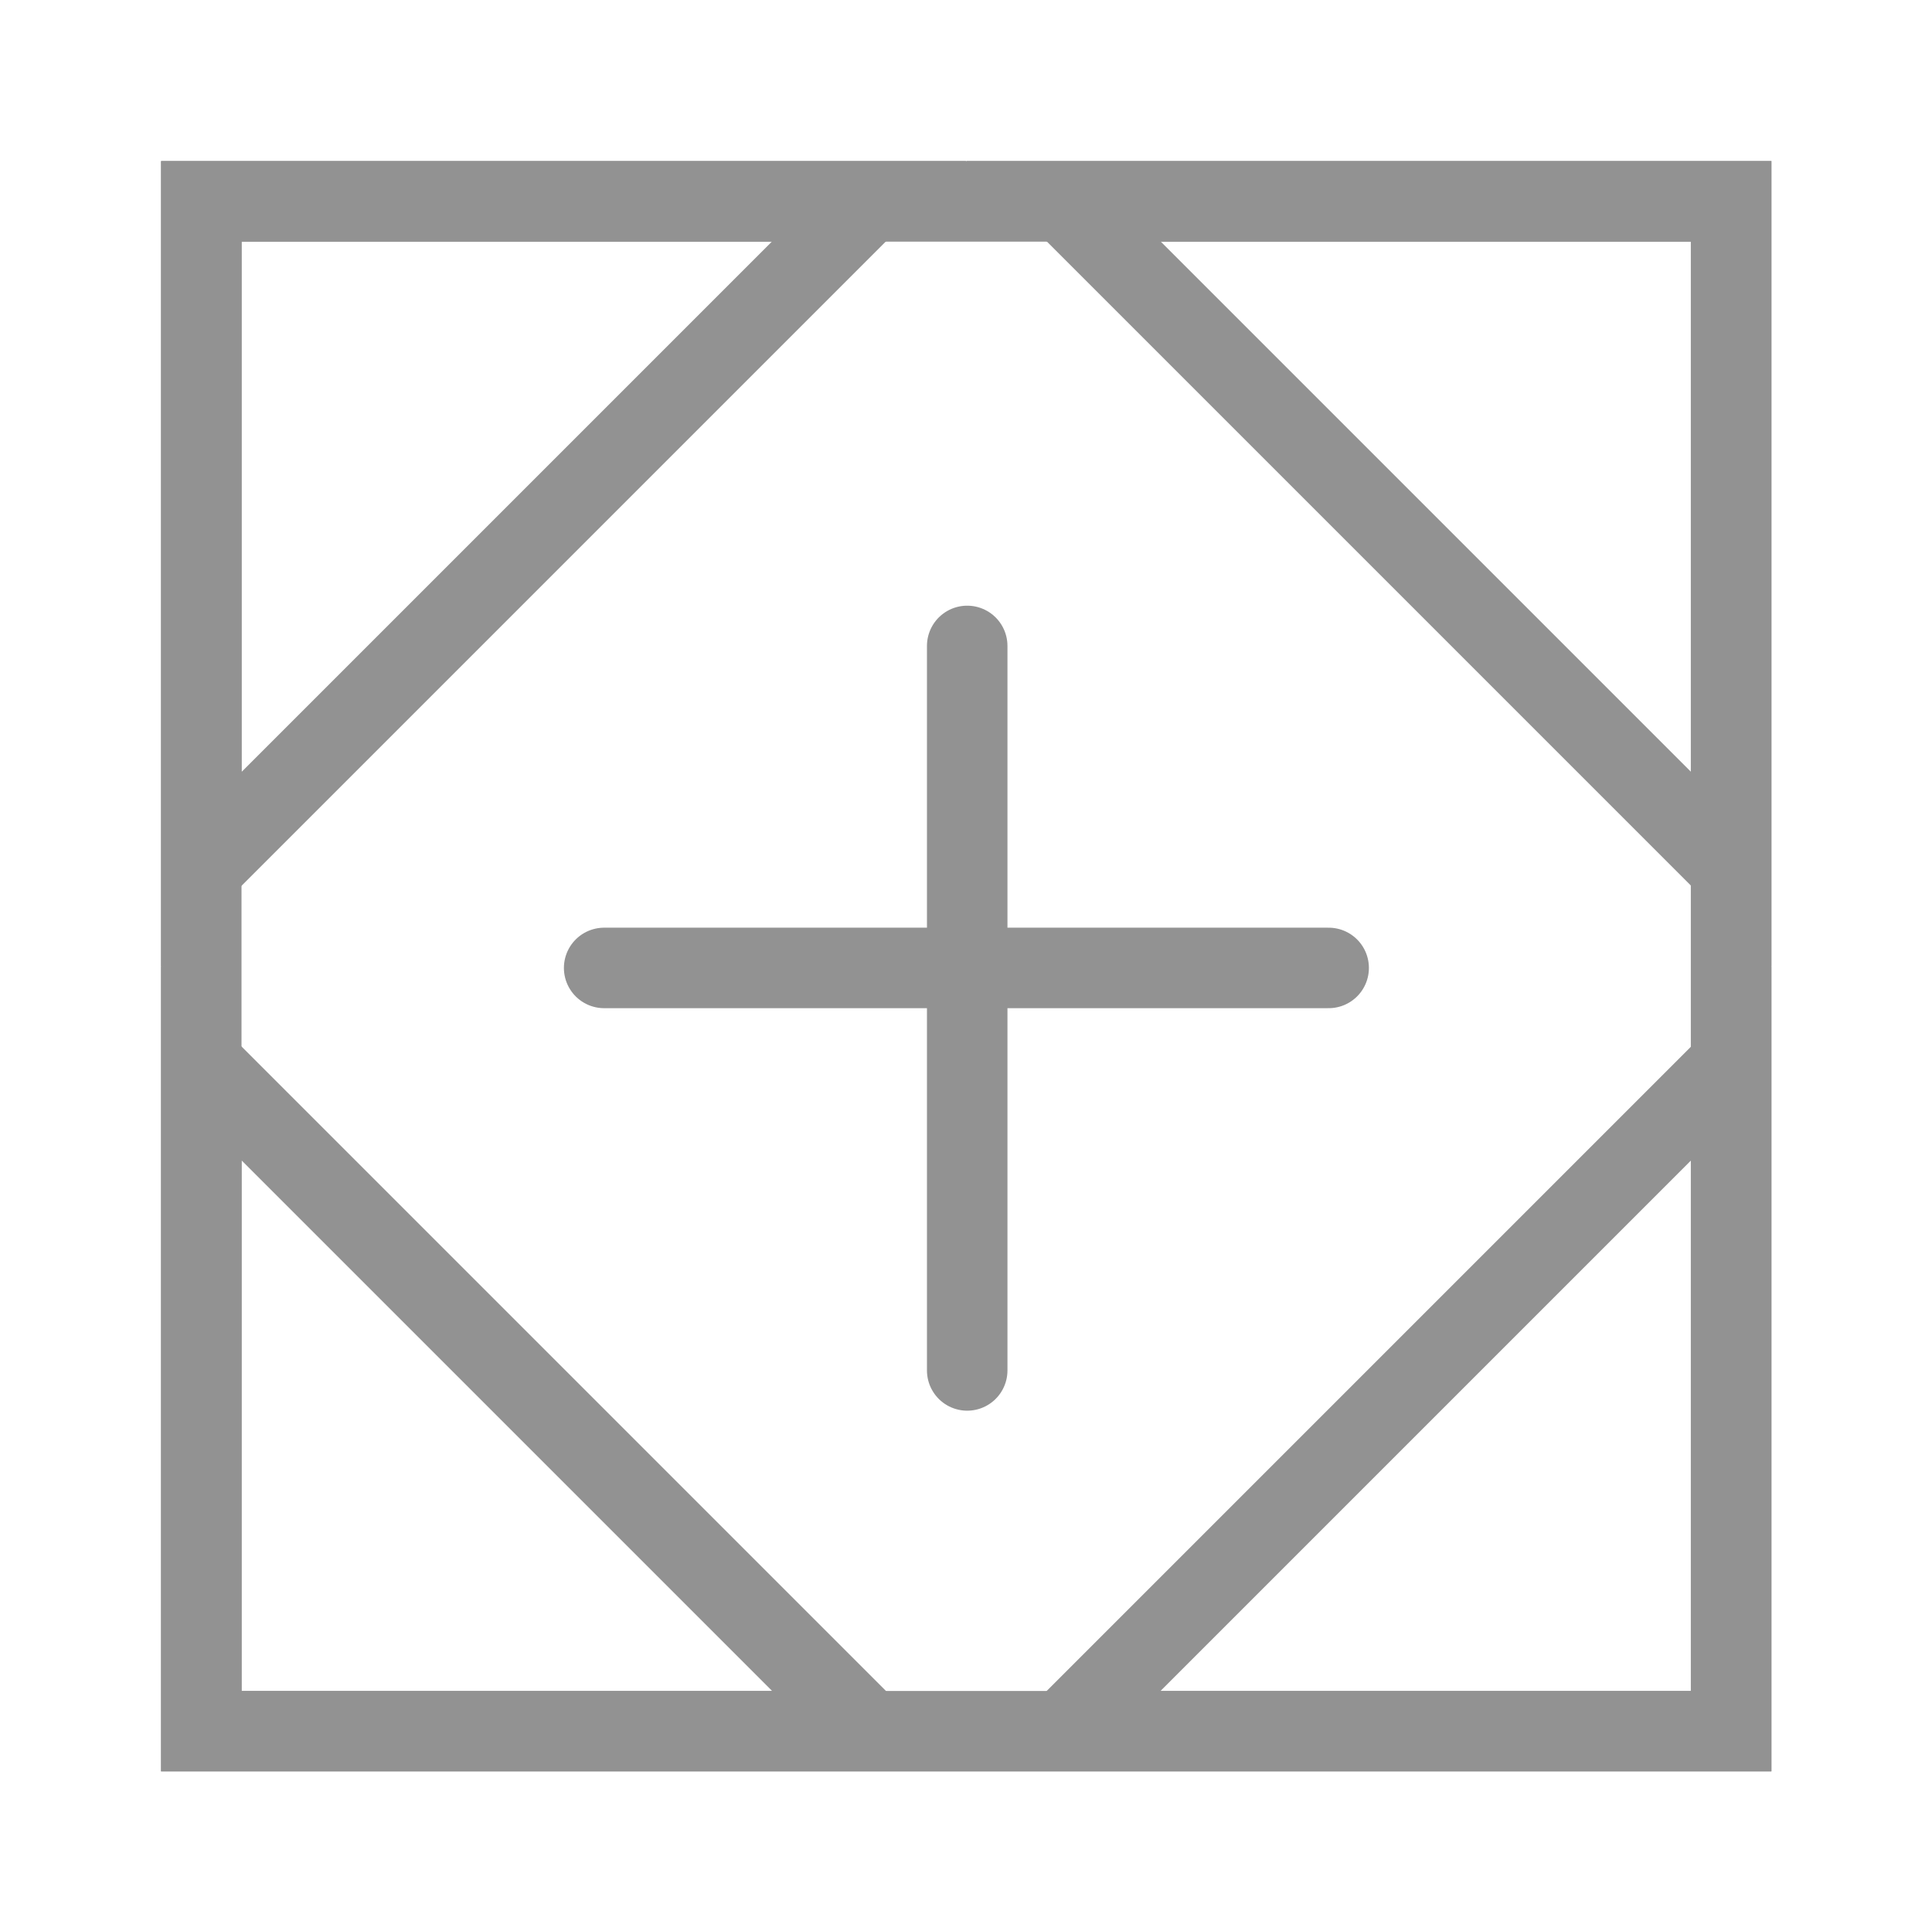 <svg width="24" height="24" viewBox="0 0 24 24" fill="none" xmlns="http://www.w3.org/2000/svg">
<rect x="2.5" y="2.502" width="19.004" height="19.004" stroke="#929292"/>
<path d="M2.502 2.5H10.797L2.502 10.795V2.5Z" stroke="#929292"/>
<path d="M21.506 2.5L21.506 10.795L13.211 2.5L21.506 2.5Z" stroke="#929292"/>
<path d="M21.506 21.504L13.211 21.504L21.506 13.209L21.506 21.504Z" stroke="#929292"/>
<path d="M2.502 21.504L2.502 13.209L10.797 21.504L2.502 21.504Z" stroke="#929292"/>
<line x1="7.505" y1="12.024" x2="16.505" y2="12.024" stroke="#929292" stroke-linecap="round"/>
<line x1="12.015" y1="17.024" x2="12.015" y2="8.024" stroke="#929292" stroke-linecap="round"/>
</svg>

